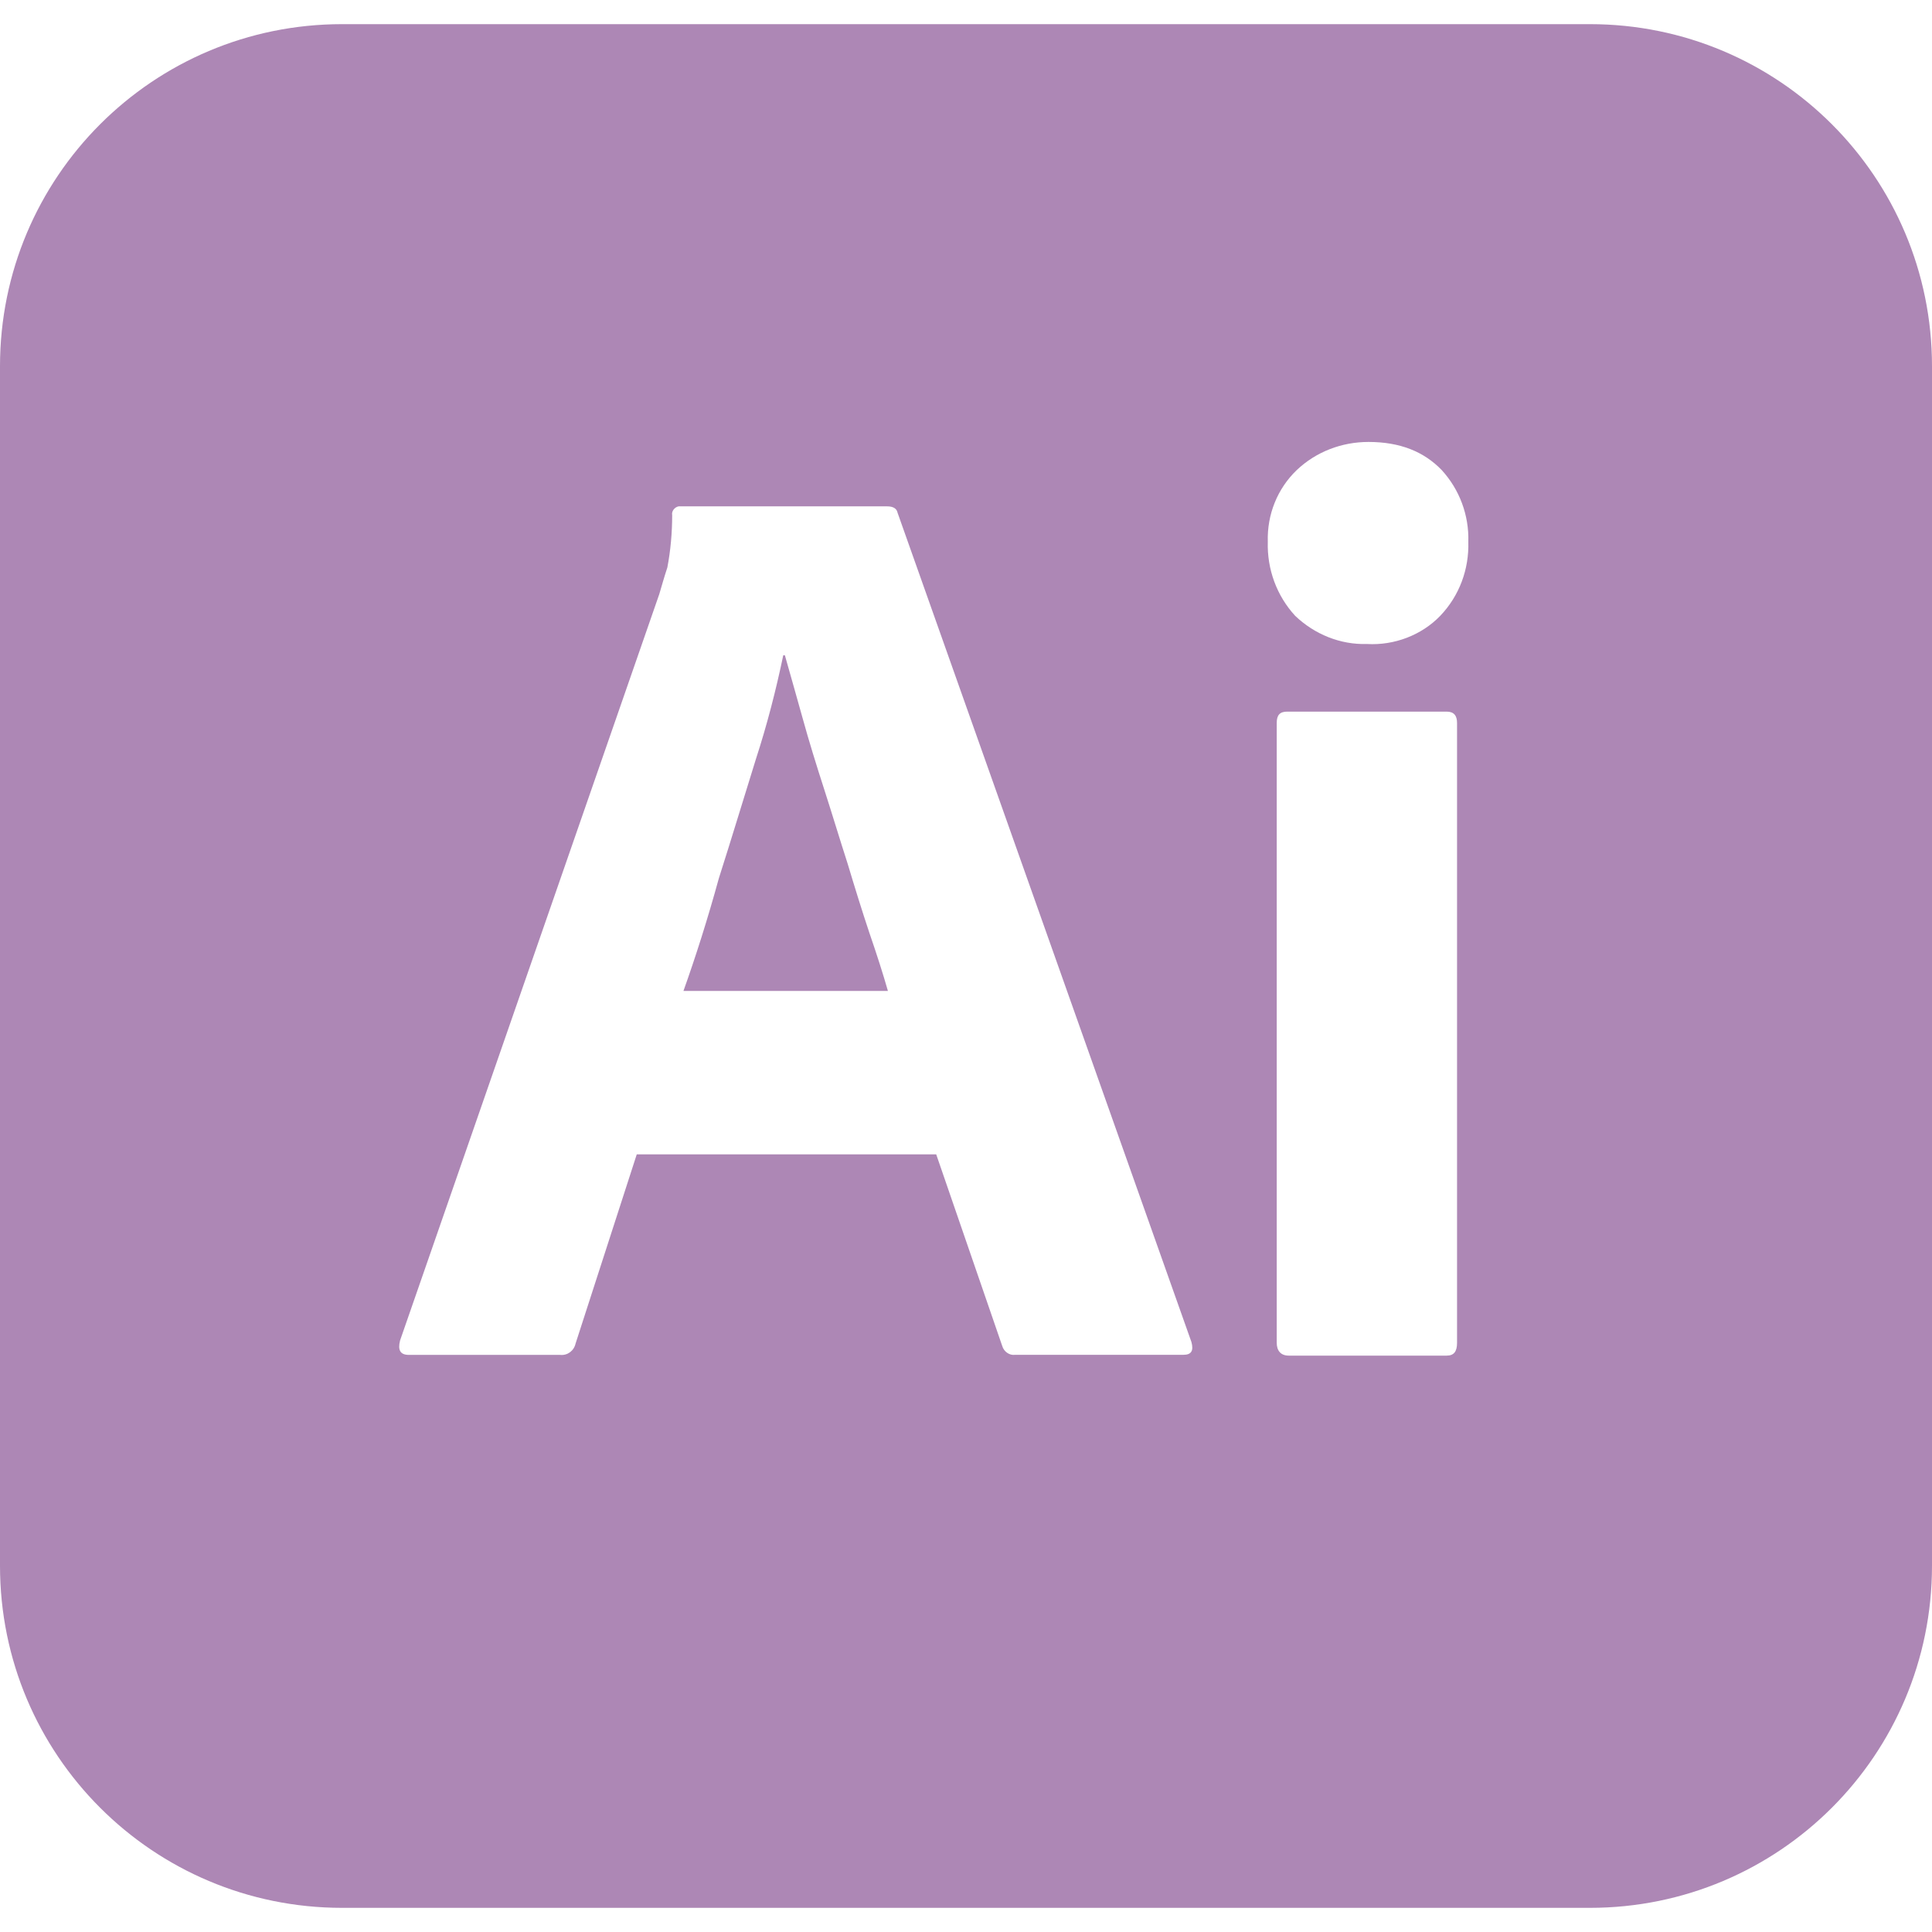 <svg role="img" viewBox="0 0 24 24" xmlns="http://www.w3.org/2000/svg" id="Adobeillustrator--Streamline-Simple-Icons" height="24" width="24"><desc>Adobeillustrator Streamline Icon: https://streamlinehq.com</desc><title>Adobe Illustrator</title><path d="M10.53 10.73c-0.1 -0.31 -0.19 -0.61 -0.29 -0.92 -0.1 -0.31 -0.19 -0.6 -0.27 -0.89 -0.08 -0.28 -0.15 -0.54 -0.22 -0.78h-0.02c-0.09 0.43 -0.2 0.86 -0.34 1.29 -0.15 0.48 -0.3 0.98 -0.46 1.48 -0.14 0.51 -0.29 0.98 -0.44 1.4h2.54c-0.06 -0.211 -0.14 -0.46 -0.23 -0.721 -0.09 -0.269 -0.18 -0.559 -0.27 -0.859zM19.75 0.3H4.25C1.9 0.3 0 2.2 0 4.55v14.9c0 2.35 1.9 4.25 4.25 4.25h15.5c2.35 0 4.25 -1.9 4.25 -4.25V4.55C24 2.2 22.1 0.3 19.75 0.3zM14.7 16.83h-2.091c-0.069 0.01 -0.139 -0.04 -0.159 -0.11l-0.82 -2.38H7.91l-0.76 2.35c-0.02 0.09 -0.1 0.15 -0.19 0.141H5.08c-0.11 0 -0.14 -0.061 -0.11 -0.18L8.19 7.38c0.03 -0.1 0.06 -0.21 0.1 -0.33 0.04 -0.21 0.06 -0.43 0.06 -0.65 -0.01 -0.05 0.03 -0.1 0.08 -0.11h2.59c0.08 0 0.12 0.03 0.13 0.08l3.65 10.3c0.03 0.109 0 0.16 -0.1 0.16zm3.4 -0.15c0 0.11 -0.039 0.16 -0.129 0.16H16.01c-0.1 0 -0.15 -0.061 -0.15 -0.16v-7.7c0 -0.1 0.041 -0.14 0.131 -0.14h1.98c0.09 0 0.129 0.05 0.129 0.14v7.7zm-0.209 -9.03c-0.231 0.24 -0.571 0.37 -0.911 0.35 -0.33 0.01 -0.65 -0.12 -0.891 -0.35 -0.23 -0.25 -0.35 -0.58 -0.34 -0.92 -0.01 -0.34 0.12 -0.66 0.359 -0.89 0.242 -0.23 0.562 -0.35 0.892 -0.35 0.391 0 0.689 0.12 0.91 0.35 0.22 0.24 0.34 0.56 0.33 0.89 0.01 0.34 -0.11 0.67 -0.349 0.92z" fill="#ad87b5" stroke-width="1"></path></svg>